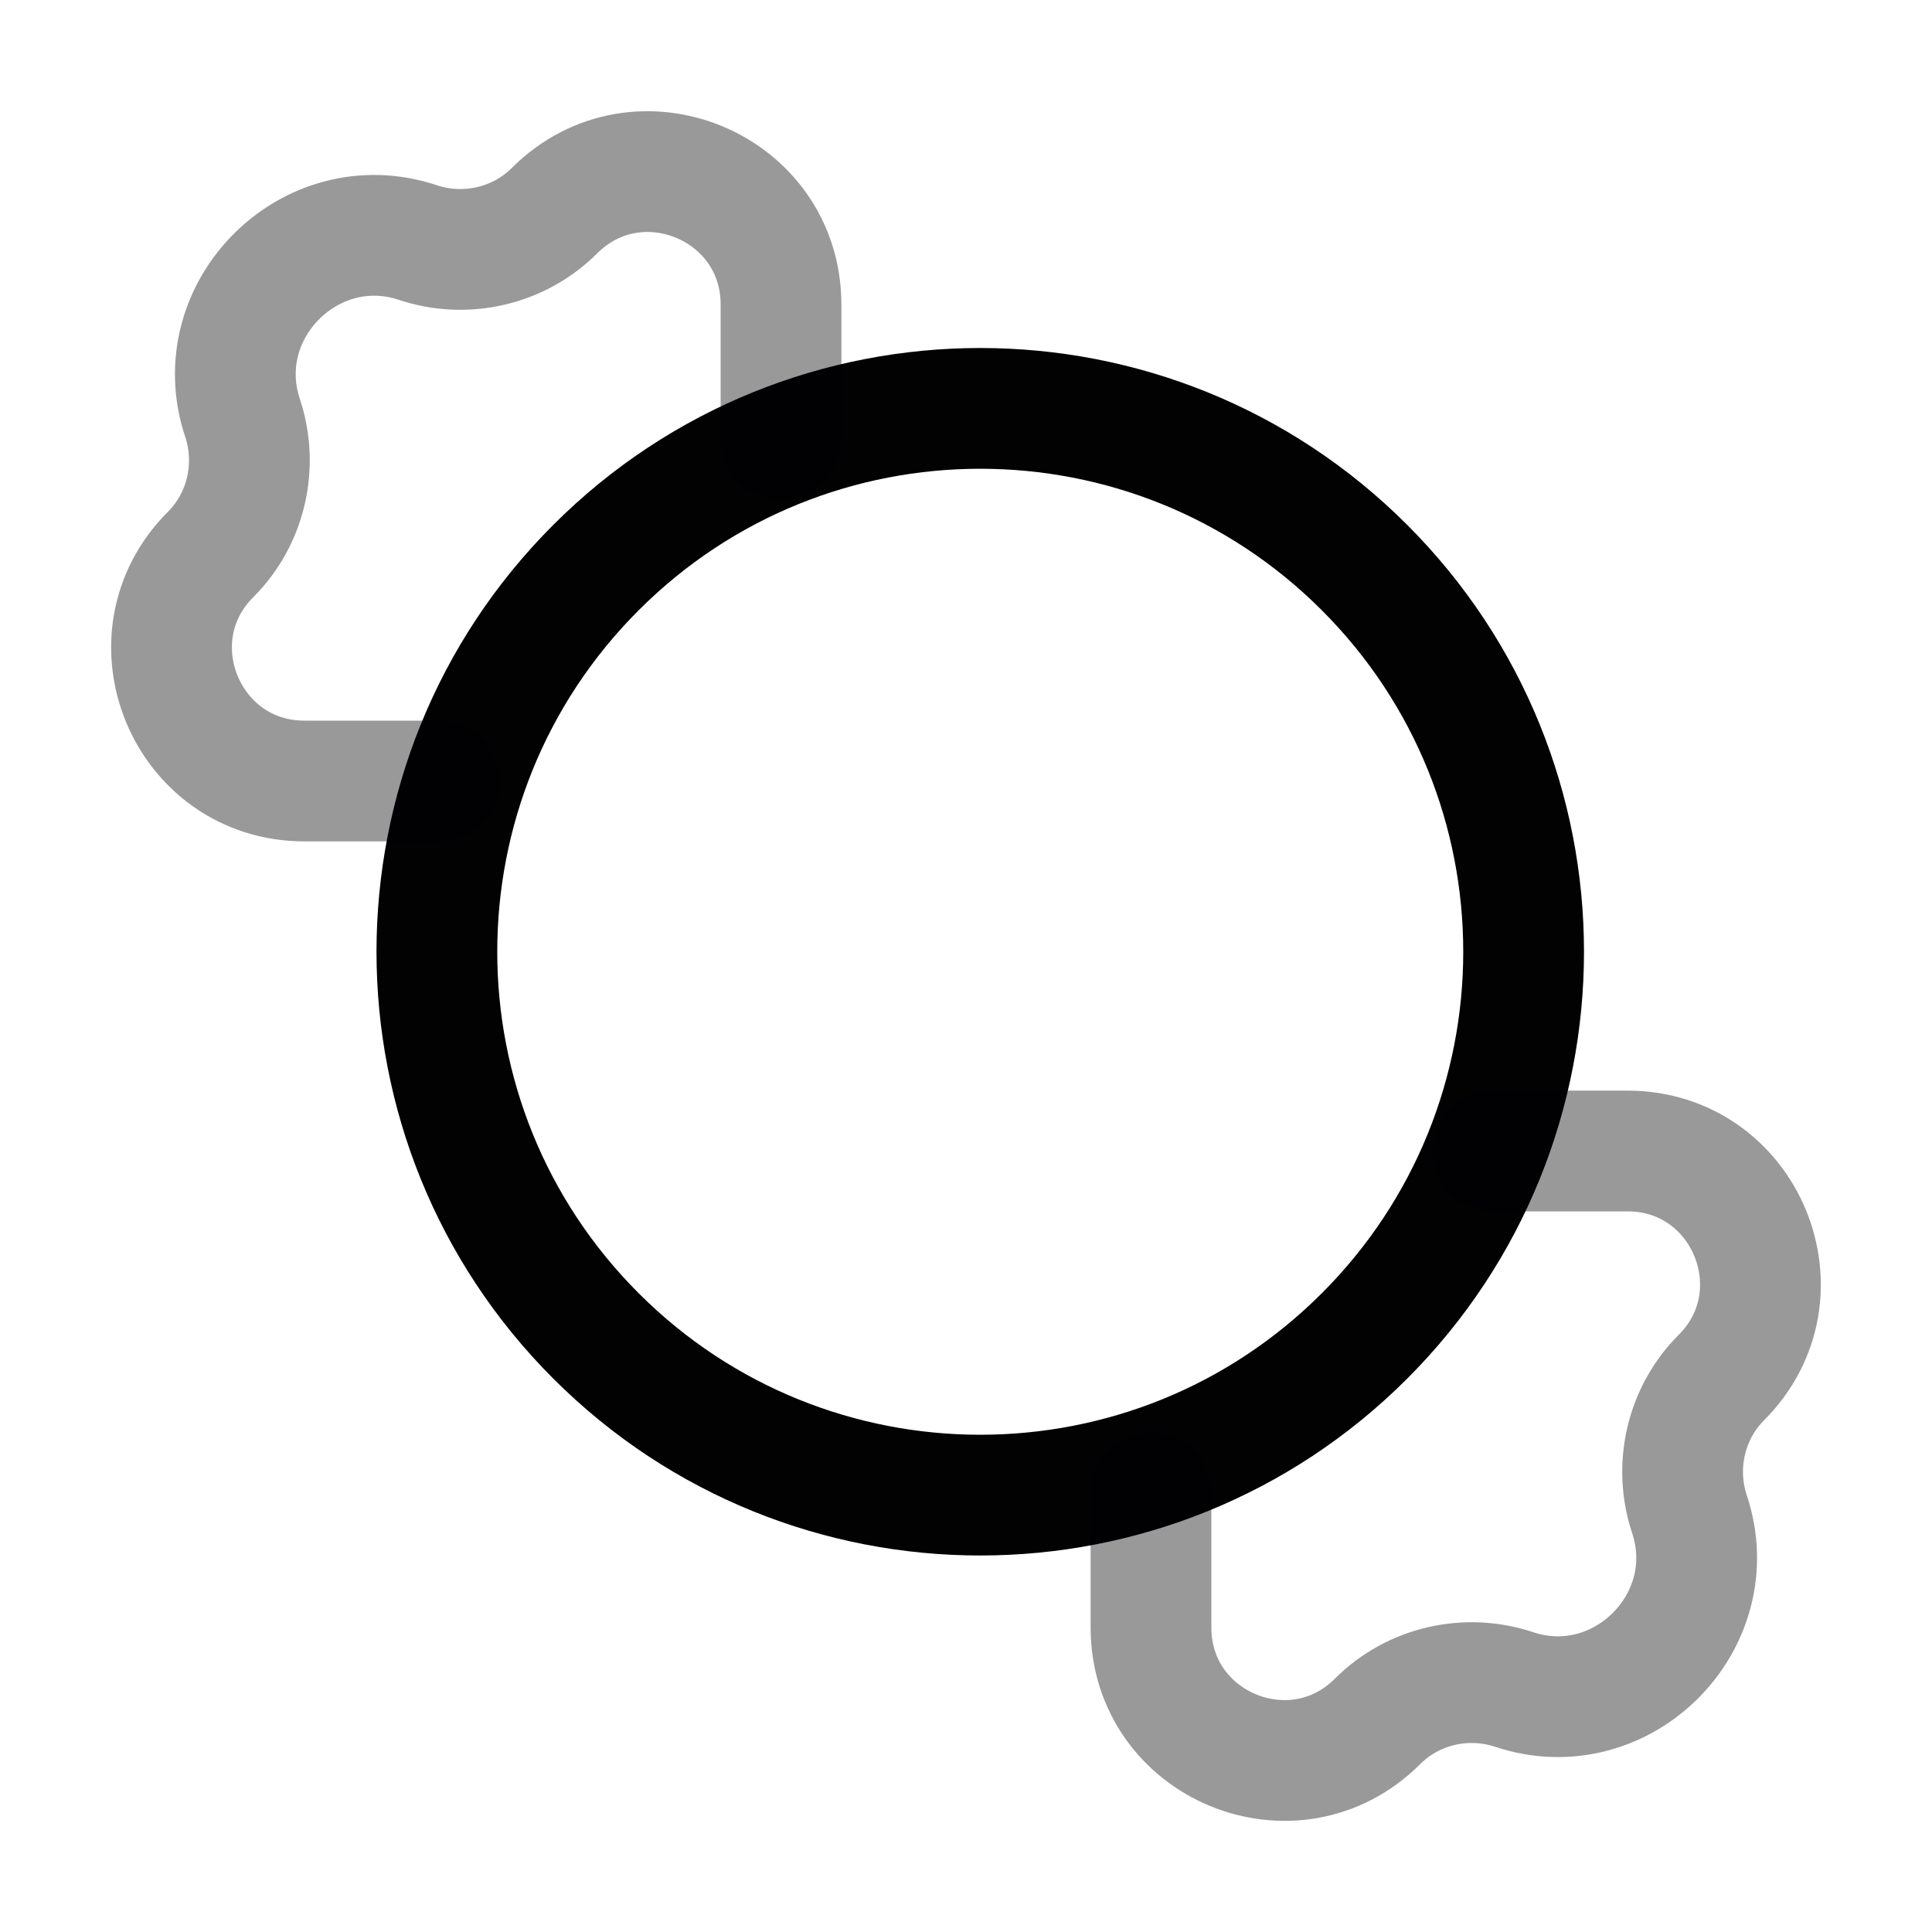 <svg width="24" height="24" viewBox="0 0 24 24" fill="none" xmlns="http://www.w3.org/2000/svg">
<path d="M16.95 16.596C14.314 19.232 10.04 19.232 7.404 16.596C4.768 13.96 4.768 9.686 7.404 7.05C10.04 4.414 14.314 4.414 16.95 7.05C19.586 9.686 19.586 13.96 16.95 16.596Z" stroke="#020203" stroke-width="1.5"/>
<path opacity="0.4" d="M5.459 9.702H3.783C2.314 9.702 1.578 7.926 2.617 6.887C3.059 6.446 3.21 5.784 3.013 5.192C2.568 3.857 3.856 2.568 5.191 3.013C5.784 3.211 6.445 3.059 6.887 2.618C7.926 1.579 9.702 2.315 9.702 3.784V5.46" stroke="#020203" stroke-width="1.5" stroke-linecap="round"/>
<path opacity="0.4" d="M18.541 14.298L20.217 14.298C21.686 14.298 22.421 16.075 21.383 17.113C20.941 17.555 20.79 18.216 20.987 18.809C21.432 20.144 20.144 21.433 18.808 20.987C18.216 20.79 17.555 20.941 17.113 21.383C16.074 22.422 14.298 21.686 14.298 20.217V18.541" stroke="#020203" stroke-width="1.5" stroke-linecap="round"/>
</svg>
